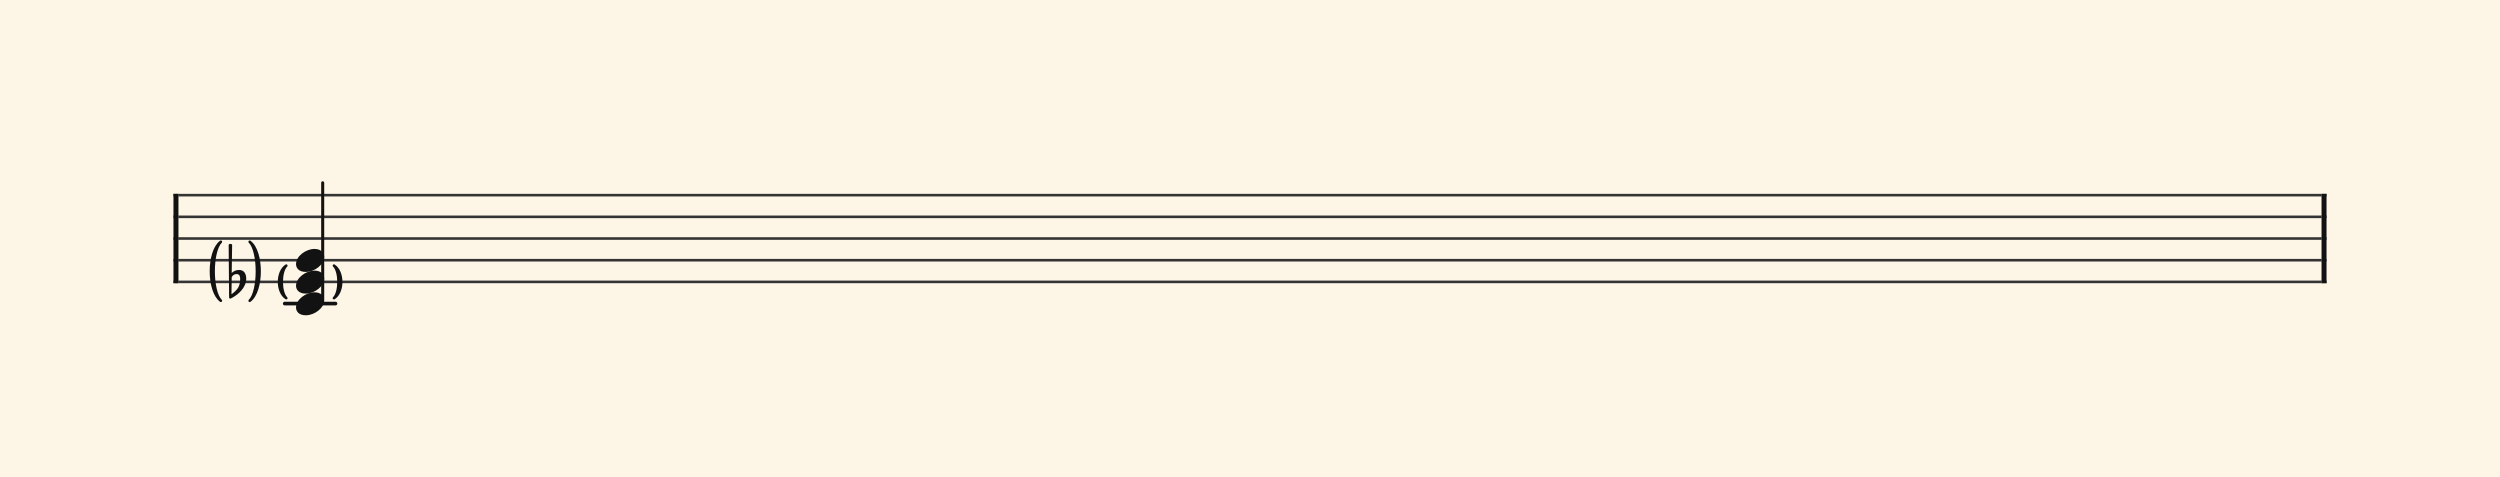 <svg xmlns="http://www.w3.org/2000/svg" version="1.1" xmlns:xlink="http://www.w3.org/1999/xlink" width="980" height="187" viewBox="0 0 980 187" shape-rendering="geometricPrecision" data-left="0" data-right="980" data-top="0" data-bottom="187"><g data-name="page" data-interval-between-stave-lines="8.5" data-font-color="#121212" data-left="0" data-right="980" data-top="0" data-bottom="187"><rect width="980" height="187" stroke="transparent" stroke-width="0.425" stroke-linejoin="" stroke-linecap="" fill="#FDF5E6" vector-effect="none" data-name="page-background" data-left="0" data-right="980" data-top="0" data-bottom="187"></rect><g data-name="pageWithoutBorder" data-left="0" data-right="980" data-top="71.655" data-bottom="123.59"><g data-name="measures" data-left="68" data-right="912" data-top="71.655" data-bottom="123.59" transform="translate(68, 0)"><g data-name="additionalStaveLinesOnPageLine" data-left="111.6212778494762" data-right="131.51127784947622" data-top="119" data-bottom="119"><line data-name="additionalStaveLine" x1="43.621" y1="119" x2="63.511" y2="119" stroke="#121212" stroke-width="1.445" stroke-linejoin="round" stroke-linecap="round" stroke-dasharray="" vector-effect="none" data-left="111.6212778494762" data-right="131.51127784947622" data-top="119" data-bottom="119"></line></g><g data-name="measure" ref-ids="measure-1,measure-1-1,line-1,every-measure-including-index-0,first-measure-including-index-0,last-measure,first-or-last-measure,last-measure-on-page" pointer-events="painted" data-left="68" data-right="912" data-top="71.655" data-bottom="123.59"><g data-name="startBarLine" ref-ids="opening-barline-1" pointer-events="painted" data-left="68" data-right="69.955" data-top="75.99" data-bottom="111.00999999999999"><g data-name="stavesPiece" data-left="68" data-right="69.955" data-top="75.99" data-bottom="111.00999999999999"><g data-name="stavePiece" data-left="68" data-right="69.955" data-top="75.99" data-bottom="111.00999999999999"><path d="M 0 -0.51 L 1.955 -0.51 L 1.955 0.51 L 0 0.51 L 0 -0.51 M 0 7.99 L 1.955 7.99 L 1.955 9.01 L 0 9.01 L 0 7.99 M 0 16.49 L 1.955 16.49 L 1.955 17.51 L 0 17.51 L 0 16.49 M 0 24.99 L 1.955 24.99 L 1.955 26.01 L 0 26.01 L 0 24.99 M 0 33.49 L 1.955 33.49 L 1.955 34.51 L 0 34.51 L 0 33.49" fill="#343434" fill-rule="evenodd" vector-effect="none" data-left="68" data-right="69.955" data-top="75.99" data-bottom="111.00999999999999" transform="translate(0, 76.5)"></path></g></g><polyline points="0 75.99 1.955 75.99 1.955 111.01 0 111.01" fill="#121212" fill-rule="evenodd" vector-effect="none" data-left="68" data-right="69.955" data-top="75.99" data-bottom="111.00999999999999"></polyline></g><g data-name="barLine" ref-ids="closing-barline-1" pointer-events="painted" data-left="910.0450000000001" data-right="912" data-top="75.99" data-bottom="111.00999999999999" transform="translate(840.09, 0)"><g data-name="stavesPiece" data-left="910.0450000000001" data-right="912" data-top="75.99" data-bottom="111.00999999999999"><g data-name="stavePiece" data-left="910.0450000000001" data-right="912" data-top="75.99" data-bottom="111.00999999999999"><path d="M 0 -0.51 L 1.955 -0.51 L 1.955 0.51 L 0 0.51 L 0 -0.51 M 0 7.99 L 1.955 7.99 L 1.955 9.01 L 0 9.01 L 0 7.99 M 0 16.49 L 1.955 16.49 L 1.955 17.51 L 0 17.51 L 0 16.49 M 0 24.99 L 1.955 24.99 L 1.955 26.01 L 0 26.01 L 0 24.99 M 0 33.49 L 1.955 33.49 L 1.955 34.51 L 0 34.51 L 0 33.49" fill="#343434" fill-rule="evenodd" vector-effect="none" data-left="910.0450000000001" data-right="912" data-top="75.99" data-bottom="111.00999999999999" transform="translate(1.955, 76.5)"></path></g></g><polyline points="3.91 75.99 1.955 75.99 1.955 111.01 3.91 111.01" fill="#121212" fill-rule="evenodd" vector-effect="none" data-left="910.0450000000001" data-right="912" data-top="75.99" data-bottom="111.00999999999999"></polyline></g><g data-name="voicesWithStaveLines" data-left="69.955" data-right="910.0450000000001" data-top="71.655" data-bottom="123.59"><g data-name="stavesPiece" data-left="69.955" data-right="910.0450000000001" data-top="75.99" data-bottom="111.00999999999999"><g data-name="stavePiece" ref-ids="stave-lines-1-1,stave-1,stave-1-1,stave-1-1-1,stave-in-all-measures-on-line-1-1,all-staves-in-measure-1" pointer-events="painted" data-left="68" data-right="912" data-top="75.99" data-bottom="111.00999999999999"><path d="M 0 -0.51 L 840.09 -0.51 L 840.09 0.51 L 0 0.51 L 0 -0.51 M 0 7.99 L 840.09 7.99 L 840.09 9.01 L 0 9.01 L 0 7.99 M 0 16.49 L 840.09 16.49 L 840.09 17.51 L 0 17.51 L 0 16.49 M 0 24.99 L 840.09 24.99 L 840.09 26.01 L 0 26.01 L 0 24.99 M 0 33.49 L 840.09 33.49 L 840.09 34.51 L 0 34.51 L 0 33.49" fill="#343434" fill-rule="evenodd" vector-effect="none" data-left="69.955" data-right="910.0450000000001" data-top="75.99" data-bottom="111.00999999999999" transform="translate(1.955, 76.5)"></path></g></g><g data-name="voices" data-left="69.955" data-right="910.0450000000001" data-top="71.655" data-bottom="123.59"><g data-name="voicesBody" data-left="69.955" data-right="910.0450000000001" data-top="71.655" data-bottom="123.59"><g data-name="keysForCrossStaveUnit" data-left="82.705" data-right="101.75220233319918" data-top="94.775" data-bottom="117.895" transform="translate(3.871, 0)"><g data-name="keysOnStave" data-left="82.705" data-right="101.75220233319918" data-top="94.775" data-bottom="117.895"><g data-name="key" data-left="82.705" data-right="101.75220233319918" data-top="94.775" data-bottom="117.895"><g data-name="flatKeyShape" ref-ids="note-key-1-1-1-1-1" pointer-events="painted" data-left="89.63610116655725" data-right="96.52110116655726" data-top="95.625" data-bottom="117.045" transform="translate(3.06, 0)"><path d="M 4.08 16.15 C 2.38 16.15 1.36 17.17 1.19 17.34 L 1.36 6.46 C 1.36 6.205 1.19 5.95 0.85 5.95 L 0.51 5.95 C 0.17 5.95 0 6.205 0 6.46 L 0.17 26.86 C 0.17 27.2 0.34 27.37 0.68 27.37 C 0.68 27.37 0.85 27.37 0.935 27.285 C 3.825 25.84 6.885 23.035 6.885 19.55 C 6.885 17.765 6.12 16.15 4.08 16.15 Z M 1.105 25.67 L 1.19 19.04 C 1.275 18.785 1.785 17.765 3.145 17.765 C 4.42 17.765 4.505 18.955 4.505 19.635 C 4.505 22.695 3.4 23.97 1.105 25.67 Z" fill="#121212" fill-rule="evenodd" vector-effect="none" data-left="89.63610116655725" data-right="96.52110116655726" data-top="95.625" data-bottom="117.045" transform="translate(14.705, 89.675)"></path></g><path d="M 14.705 94.775 C 14.705 94.775 14.705 94.775 14.705 94.775 C 10.904 98.577 10.904 114.093 14.705 117.895 C 14.705 117.895 14.705 117.895 14.705 117.895 C 9.544 114.093 9.544 98.577 14.705 94.775" fill="#121212" fill-rule="evenodd" vector-effect="none" stroke="#121212" stroke-width="1.02" stroke-linejoin="round" stroke-linecap="round" ref-ids="note-key-parentheses-1-1-1-1-1" pointer-events="painted" data-left="82.705" data-right="86.57610116655725" data-top="94.775" data-bottom="117.895"></path><path d="M 26.01 94.775 C 26.01 94.775 26.01 94.775 26.01 94.775 C 29.811 98.577 29.811 114.093 26.01 117.895 C 26.01 117.895 26.01 117.895 26.01 117.895 C 31.171 114.093 31.171 98.577 26.01 94.775" fill="#121212" fill-rule="evenodd" vector-effect="none" stroke="#121212" stroke-width="1.02" stroke-linejoin="round" stroke-linecap="round" ref-ids="note-key-parentheses-1-1-1-1-1" pointer-events="painted" data-left="97.88110116655722" data-right="101.75220233319918" data-top="94.775" data-bottom="117.895"></path></g></g></g><g data-name="crossStaveUnit" data-left="109.40220233319917" data-right="133.73035336595683" data-top="71.655" data-bottom="123.59"><g data-name="crossVoiceUnitOnOneStave" data-left="109.40220233319917" data-right="133.73035336595683" data-top="71.655" data-bottom="123.59"><g data-name="withParentheses" ref-ids="all-units,all-units-on-line-1,unit-1-1-1-1,voice-1,voice-1-1,voice-1-1-1,voice-1-1-1-1,voice-in-measure-on-all-staves-1-1-1,voice-in-all-measures-and-on-all-staves-on-line-1-1" pointer-events="painted" data-left="109.40220233319917" data-right="133.73035336595683" data-top="71.655" data-bottom="123.59" transform="translate(7.65, 0)translate(6.639, 0)"><g data-name="singleUnit" data-left="116.04127784947622" data-right="127.0912778494762" data-top="71.655" data-bottom="123.59"><g data-name="singleUnitBodyParts" ref-ids="unit-1-1-1-1" pointer-events="painted" data-left="116.04127784947622" data-right="127.0912778494762" data-top="97.58" data-bottom="123.59"><g data-name="singleUnitBody" data-left="116.04127784947622" data-right="127.0912778494762" data-top="97.58" data-bottom="123.59"><g data-name="noteBody" ref-ids="note-1-1-1-1-3,note-with-index-1-1-1-1-1" pointer-events="painted" data-left="116.04127784947622" data-right="127.0912778494762" data-top="97.58" data-bottom="106.59"><path d="M 0 10.455 C 0 11.9 1.02 13.515 3.825 13.515 C 7.31 13.515 11.05 10.625 11.05 7.65 C 11.05 5.61 9.35 4.505 7.225 4.505 C 3.91 4.505 0 7.31 0 10.455 Z" fill="#121212" fill-rule="evenodd" vector-effect="none" data-left="116.04127784947622" data-right="127.0912778494762" data-top="97.58" data-bottom="106.59" transform="translate(33.752, 93.075)"></path></g><g data-name="noteBody" ref-ids="note-1-1-1-1-2,note-with-index-1-1-1-1-2" pointer-events="painted" data-left="116.04127784947622" data-right="127.0912778494762" data-top="106.08" data-bottom="115.09"><path d="M 0 10.455 C 0 11.9 1.02 13.515 3.825 13.515 C 7.31 13.515 11.05 10.625 11.05 7.65 C 11.05 5.61 9.35 4.505 7.225 4.505 C 3.91 4.505 0 7.31 0 10.455 Z" fill="#121212" fill-rule="evenodd" vector-effect="none" data-left="116.04127784947622" data-right="127.0912778494762" data-top="106.08" data-bottom="115.09" transform="translate(33.752, 101.575)"></path></g><g data-name="noteBody" ref-ids="note-1-1-1-1-1,note-with-index-1-1-1-1-3" pointer-events="painted" data-left="116.04127784947622" data-right="127.0912778494762" data-top="114.58" data-bottom="123.59"><path d="M 0 10.455 C 0 11.9 1.02 13.515 3.825 13.515 C 7.31 13.515 11.05 10.625 11.05 7.65 C 11.05 5.61 9.35 4.505 7.225 4.505 C 3.91 4.505 0 7.31 0 10.455 Z" fill="#121212" fill-rule="evenodd" vector-effect="none" data-left="116.04127784947622" data-right="127.0912778494762" data-top="114.58" data-bottom="123.59" transform="translate(33.752, 110.075)"></path></g></g></g><line data-name="stem" x1="44.207" y1="71.655" x2="44.207" y2="117.215" stroke="#121212" stroke-width="1.19" stroke-linejoin="round" stroke-linecap="round" stroke-dasharray="" vector-effect="none" ref-ids="stem-1-1-1-1" pointer-events="painted" data-left="126.4962778494762" data-right="126.4962778494762" data-top="71.655" data-bottom="117.215"></line></g><path d="M 29.927 104.125 C 29.927 104.125 29.927 104.125 29.927 104.125 C 27.535 106.517 27.535 114.483 29.927 116.875 C 29.927 116.875 29.927 116.875 29.927 116.875 C 26.175 114.483 26.175 106.517 29.927 104.125" fill="#121212" fill-rule="evenodd" vector-effect="none" stroke="#121212" stroke-width="1.02" stroke-linejoin="round" stroke-linecap="round" ref-ids="note-parentheses-1-1-1-1-2,unit-parentheses-1-1-1-1-1" pointer-events="painted" data-left="109.40220233319917" data-right="112.2162778494762" data-top="104.125" data-bottom="116.875"></path><path d="M 48.627 104.125 C 48.627 104.125 48.627 104.125 48.627 104.125 C 51.019 106.517 51.019 114.483 48.627 116.875 C 48.627 116.875 48.627 116.875 48.627 116.875 C 52.379 114.483 52.379 106.517 48.627 104.125" fill="#121212" fill-rule="evenodd" vector-effect="none" stroke="#121212" stroke-width="1.02" stroke-linejoin="round" stroke-linecap="round" ref-ids="note-parentheses-1-1-1-1-2,unit-parentheses-1-1-1-1-1" pointer-events="painted" data-left="130.9162778494762" data-right="133.73035336595683" data-top="104.125" data-bottom="116.875"></path></g></g></g></g></g></g></g></g><rect width="68" height="34" stroke="#FDF5E6" stroke-width="0.009" stroke-linejoin="bevel" stroke-linecap="butt" fill="none" vector-effect="none" data-left="0" data-right="68" data-top="76.5" data-bottom="110.5" transform="translate(0, 76.5)"></rect><rect width="68" height="34" stroke="#FDF5E6" stroke-width="0.009" stroke-linejoin="bevel" stroke-linecap="butt" fill="none" vector-effect="none" data-left="912" data-right="980" data-top="76.5" data-bottom="110.5" transform="translate(912, 76.5)"></rect></g></g></svg>